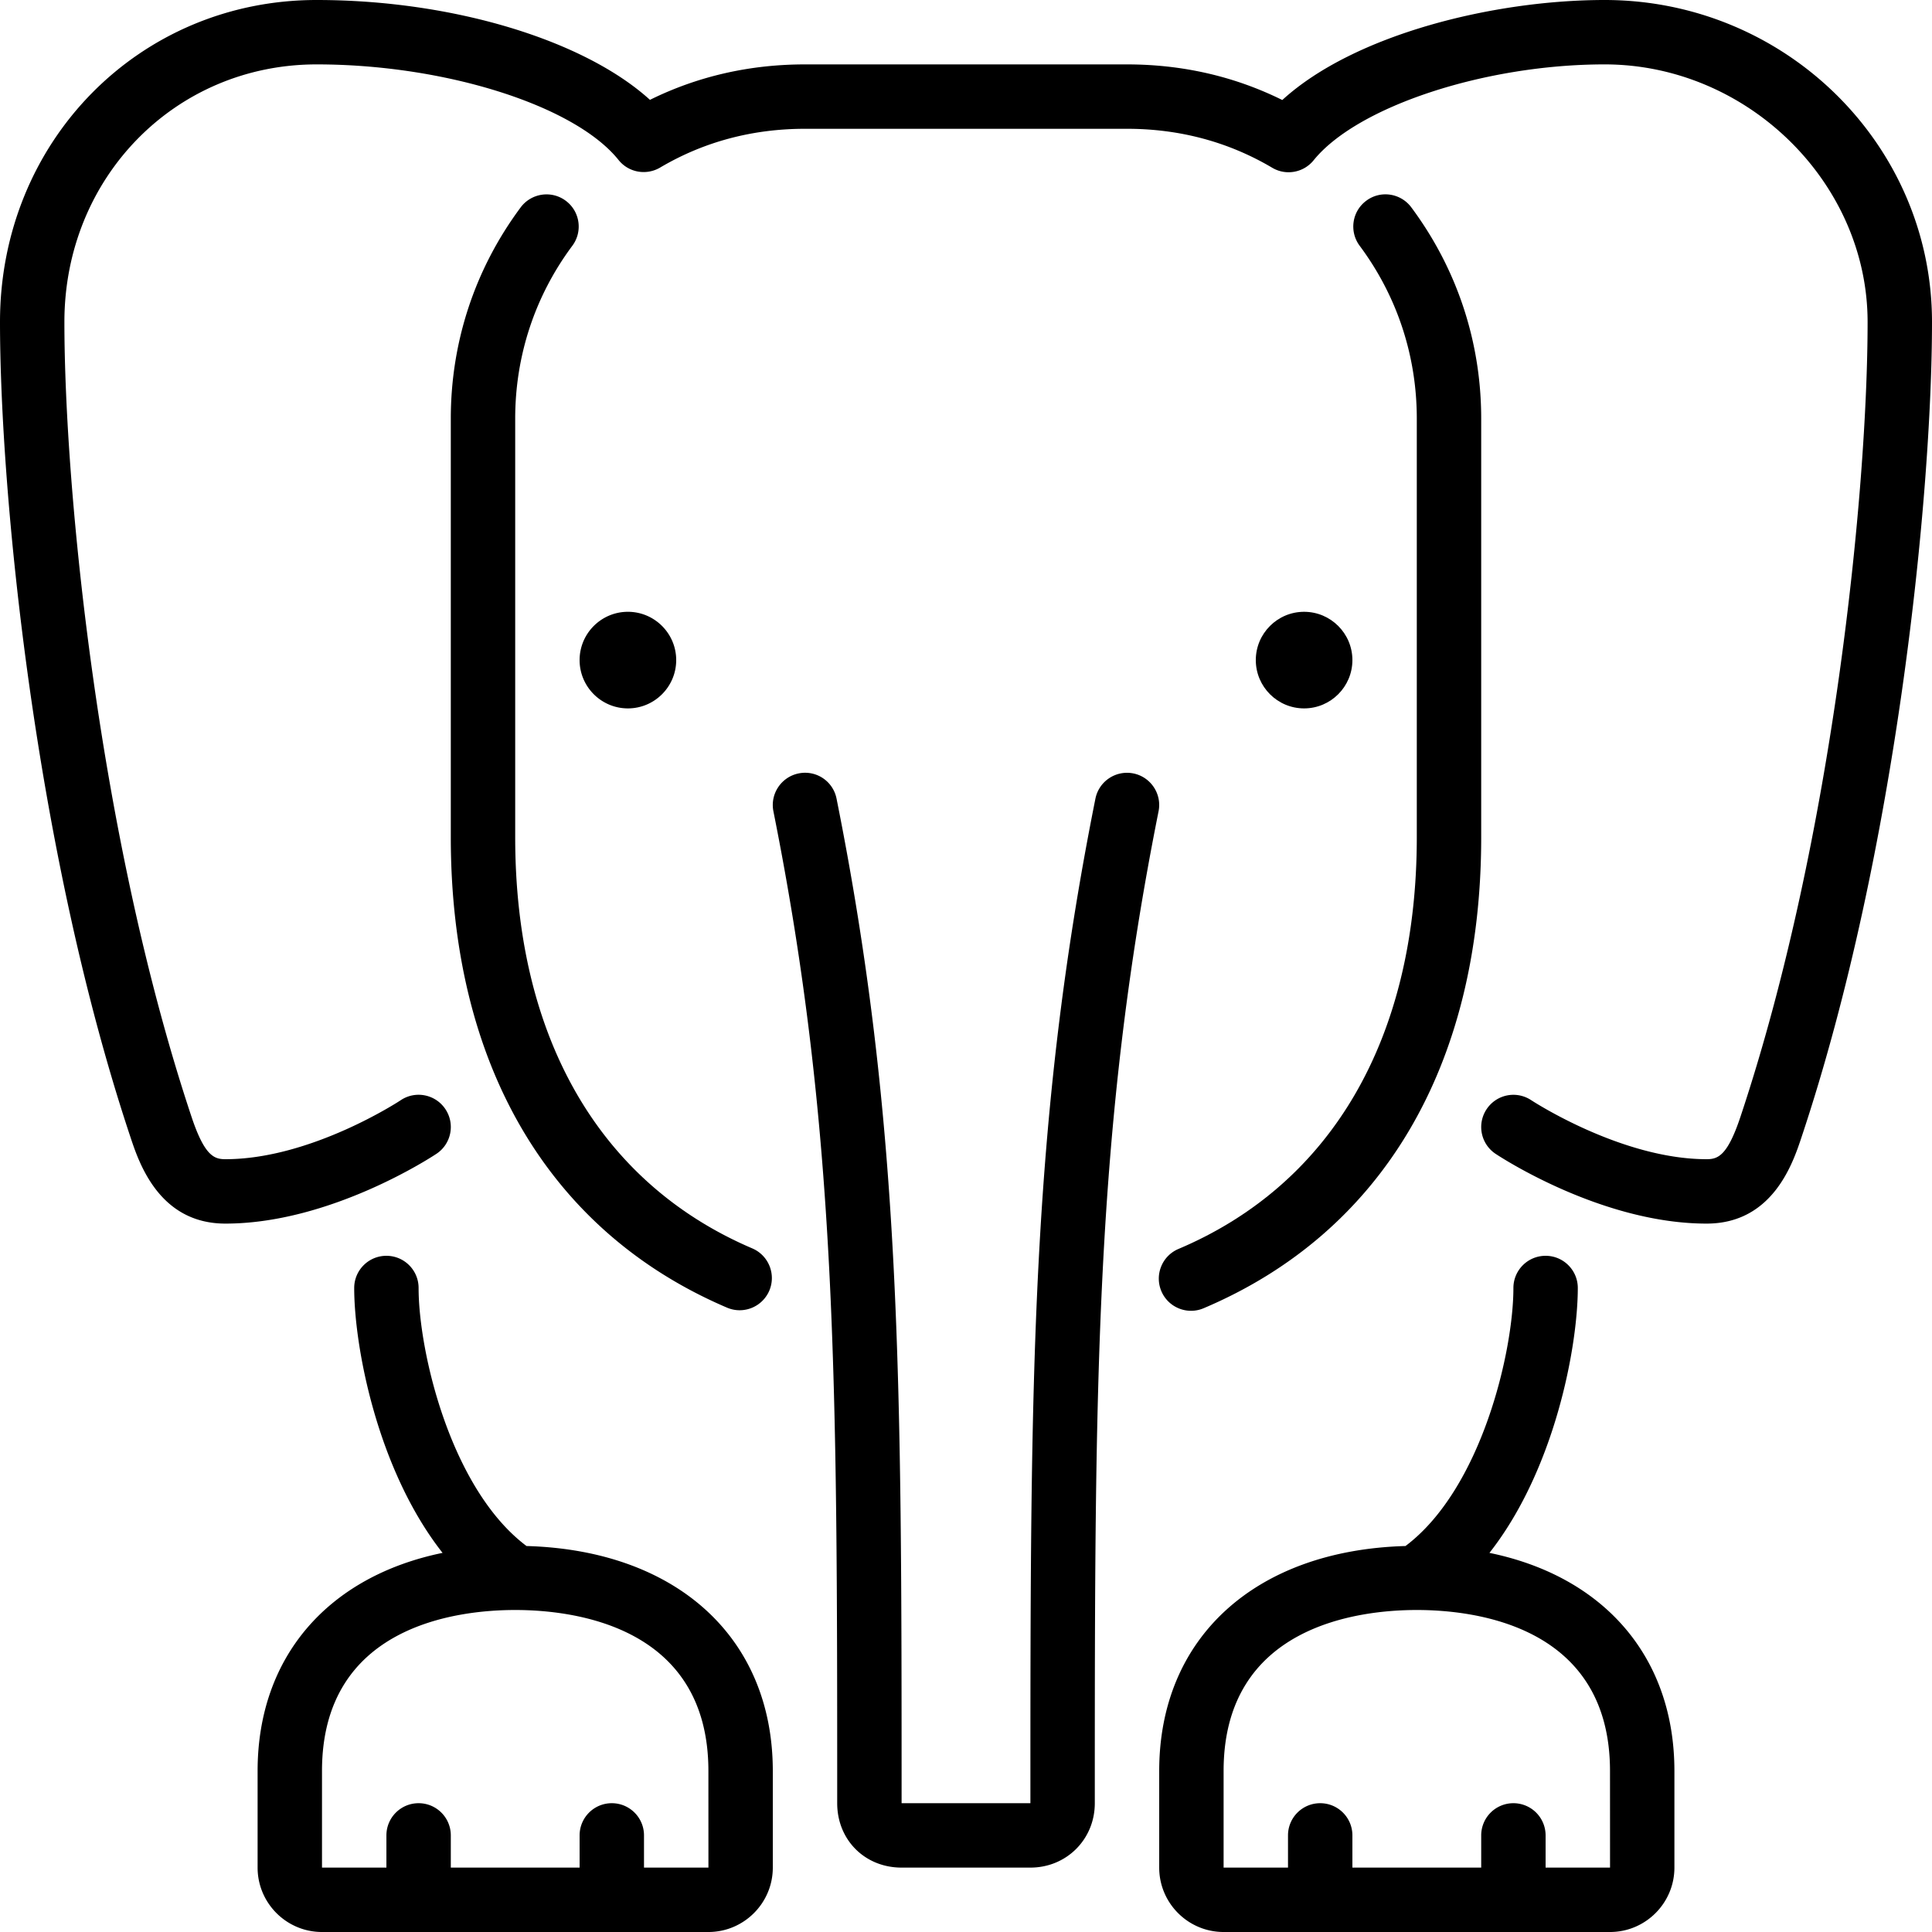 <svg xmlns="http://www.w3.org/2000/svg" viewBox="0 0 512 512"><path d="M394.718 411.529c17.365-22.093 23.415-54.767 23.415-70.195 0-4.71-3.814-8.533-8.533-8.533s-8.533 3.823-8.533 8.533c0 16.768-8.439 53.214-28.595 68.378-39.731 1.118-65.271 24.226-65.271 59.622v25.6c0 9.412 7.654 17.067 17.067 17.067h102.4c9.404 0 17.067-7.654 17.067-17.067v-25.6c-.002-30.294-18.724-51.576-49.017-57.805zm14.882 83.404V486.4a8.53 8.53 0 0 0-8.533-8.533 8.53 8.53 0 0 0-8.533 8.533v8.533H358.4V486.4c0-4.71-3.814-8.533-8.533-8.533s-8.533 3.823-8.533 8.533v8.533h-17.067v-25.6c0-38.511 35.806-42.667 51.2-42.667 15.394 0 51.2 4.156 51.2 42.667l.009 25.6H409.6zm-230.4-320c0-7.057-5.743-12.8-12.8-12.8s-12.8 5.743-12.8 12.8 5.743 12.8 12.8 12.8 12.8-5.743 12.8-12.8z"/><path d="M151.671 65.135c2.816-3.78 2.039-9.131-1.749-11.938-3.772-2.807-9.114-2.022-11.93 1.749-12.117 16.282-18.526 35.644-18.526 55.987v110.933c0 60.245 26.001 104.516 73.199 124.672a8.467 8.467 0 0 0 3.354.691 8.557 8.557 0 0 0 7.851-5.188c1.843-4.335-.171-9.344-4.506-11.204-40.516-17.297-62.831-55.996-62.831-108.971V110.933c0-16.648 5.231-32.486 15.138-45.798z"/><path d="M425.242 0c-29.329 0-66.347 9.079-85.419 26.505-12.655-6.263-26.462-9.438-41.156-9.438h-85.333c-14.677 0-28.467 3.157-41.088 9.395C154.829 10.641 120.021 0 83.908 0 36.855 0 0 37.487 0 85.333c0 45.15 9.207 139.938 34.577 216.03 2.278 6.861 7.637 22.903 25.156 22.903 27.87 0 54.801-17.749 55.936-18.5 3.925-2.611 4.984-7.91 2.364-11.836-2.611-3.917-7.91-4.992-11.836-2.364-.23.154-23.714 15.633-46.464 15.633-2.961 0-5.504-.828-8.977-11.23-24.713-74.163-33.69-166.605-33.69-210.637 0-38.281 29.355-68.267 66.842-68.267 34.048 0 68.446 10.889 80.017 25.336 2.637 3.311 7.322 4.164 10.999 2.014 11.546-6.827 24.457-10.283 38.409-10.283h85.333c13.952 0 26.897 3.473 38.485 10.325 3.635 2.159 8.312 1.314 10.974-1.98 11.529-14.251 45.406-25.412 77.116-25.412 37.777 0 69.692 31.266 69.692 68.267 0 44.032-8.977 136.474-33.698 210.637-3.465 10.402-5.999 11.23-8.969 11.23-22.622 0-46.242-15.488-46.472-15.633a8.522 8.522 0 0 0-11.827 2.381 8.522 8.522 0 0 0 2.364 11.819c1.135.751 28.066 18.5 55.936 18.5 17.545 0 22.886-16.051 25.156-22.903C502.793 225.271 512 130.483 512 85.333 512 38.281 473.088 0 425.242 0zM139.529 409.711c-20.156-15.164-28.595-51.61-28.595-68.378 0-4.71-3.814-8.533-8.533-8.533s-8.533 3.823-8.533 8.533c0 15.428 6.05 48.102 23.415 70.195-30.293 6.229-49.016 27.511-49.016 57.805v25.6c0 9.412 7.654 17.067 17.067 17.067h102.4c9.404 0 17.067-7.654 17.067-17.067v-25.6c-.001-35.396-25.541-58.504-65.272-59.622zm31.138 85.222V486.4c0-4.71-3.814-8.533-8.533-8.533s-8.533 3.823-8.533 8.533v8.533h-34.133V486.4c0-4.71-3.814-8.533-8.533-8.533s-8.533 3.823-8.533 8.533v8.533H85.333v-25.6c0-38.511 35.806-42.667 51.2-42.667 15.394 0 51.2 4.156 51.2 42.667l.009 25.6h-17.075z"/><path d="M358.4 174.933c0-7.057-5.743-12.8-12.8-12.8s-12.8 5.743-12.8 12.8 5.743 12.8 12.8 12.8 12.8-5.743 12.8-12.8z"/><path d="M315.631 347.375a8.466 8.466 0 0 0 3.328-.674c47.445-20.087 73.574-64.418 73.574-124.834V110.933c0-20.344-6.409-39.706-18.526-55.987-2.816-3.78-8.166-4.574-11.93-1.749-3.789 2.807-4.565 8.158-1.749 11.938 9.907 13.312 15.138 29.15 15.138 45.798v110.933c0 53.12-22.434 91.878-63.155 109.116-4.343 1.835-6.374 6.844-4.54 11.187 1.375 3.252 4.549 5.206 7.86 5.206zm-15.292-142.413c-4.625-.913-9.114 2.074-10.044 6.699-17.229 86.161-17.229 153.933-17.229 266.206h-34.133c0-112.273 0-180.045-17.237-266.206a8.49 8.49 0 0 0-10.035-6.699c-4.617.93-7.62 5.427-6.699 10.044 16.905 84.506 16.905 151.637 16.905 262.861 0 9.728 7.33 17.067 17.067 17.067h34.133c9.566 0 17.067-7.492 17.067-17.067 0-111.224 0-178.355 16.896-262.861.929-4.617-2.074-9.114-6.691-10.044z"/></svg>